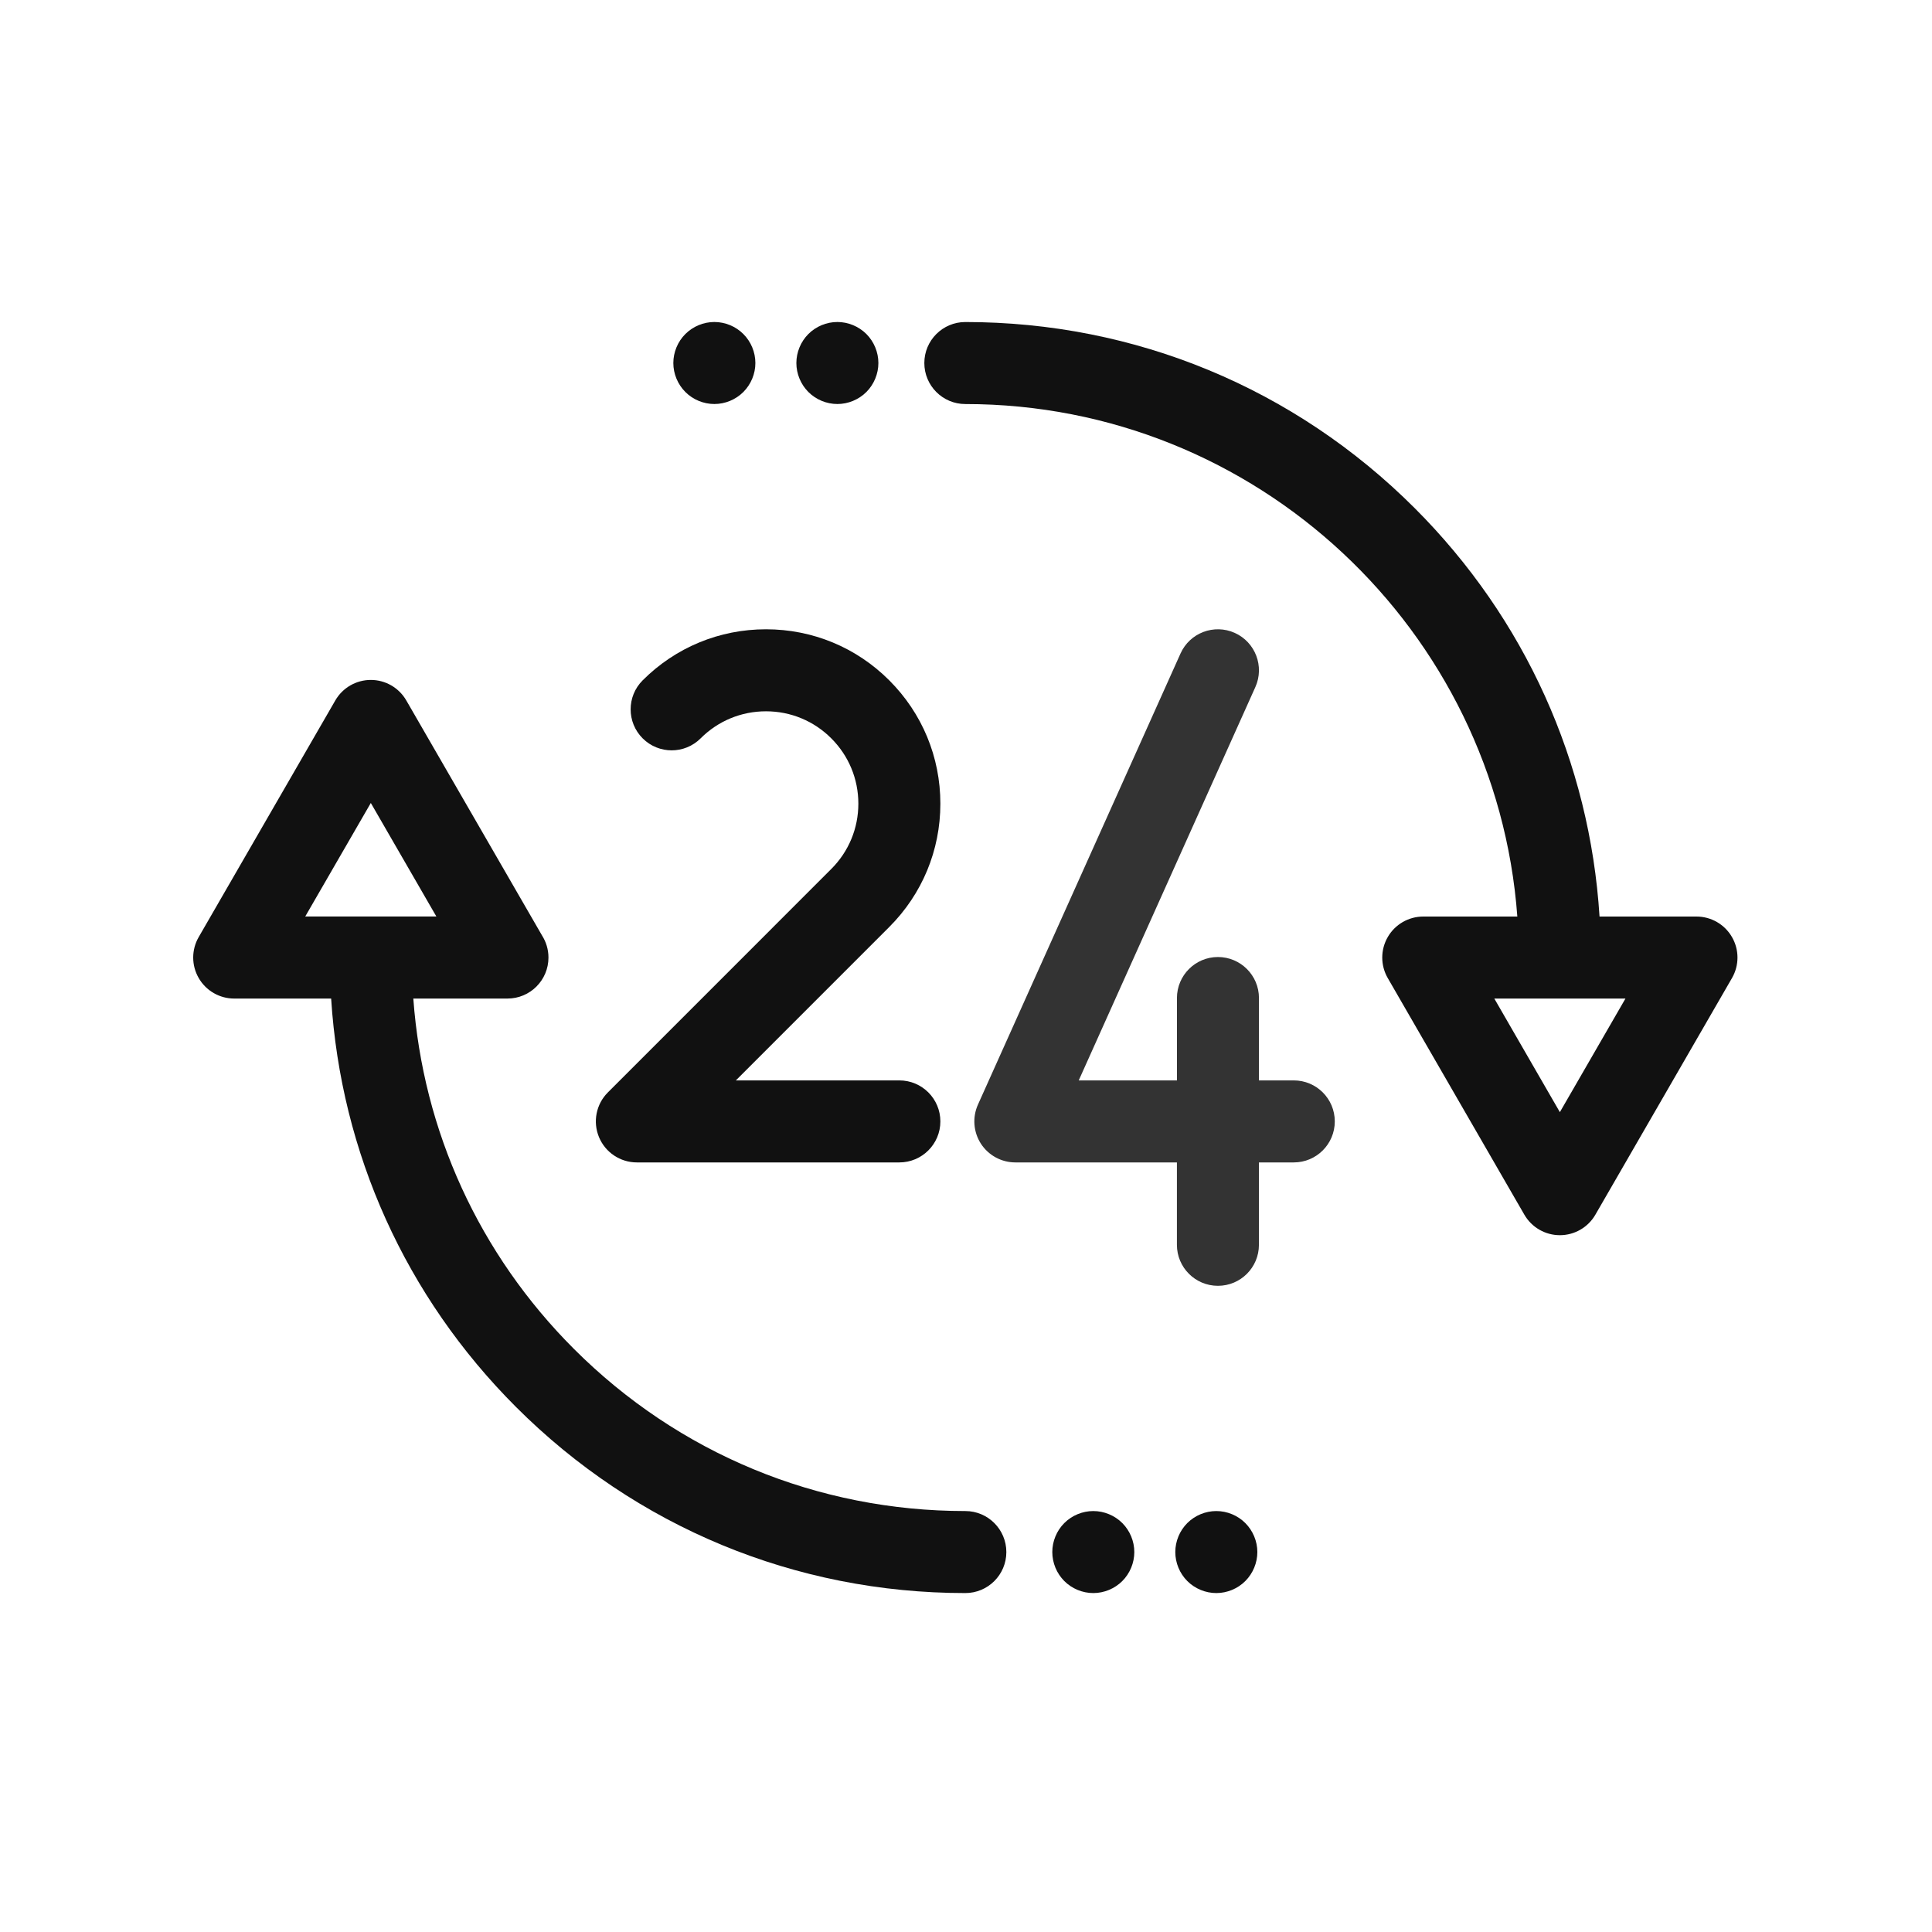 <svg width="60" height="60" viewBox="0 0 60 60" fill="none" xmlns="http://www.w3.org/2000/svg">
<g clip-path="url(#clip0_1579_21)">
<path d="M19.779 36.1H27.93C28.634 36.1 29.204 35.529 29.204 34.827C29.204 34.123 28.634 33.553 27.93 33.553H22.853L27.617 28.788C28.64 27.765 29.204 26.405 29.204 24.959C29.204 23.512 28.64 22.152 27.617 21.129C26.595 20.106 25.235 19.543 23.788 19.543C22.341 19.543 20.981 20.106 19.958 21.129C19.461 21.626 19.461 22.433 19.958 22.93C20.456 23.427 21.262 23.427 21.759 22.93C22.301 22.388 23.022 22.09 23.788 22.09C24.554 22.09 25.275 22.388 25.816 22.93C26.358 23.471 26.657 24.192 26.657 24.959C26.657 25.725 26.358 26.445 25.816 26.987L18.878 33.926C18.513 34.29 18.405 34.838 18.602 35.314C18.799 35.79 19.263 36.1 19.779 36.1Z" fill="#111111"/>
<path d="M40.18 33.553H39.098V30.995C39.098 30.292 38.528 29.721 37.824 29.721C37.121 29.721 36.551 30.292 36.551 30.995V33.553H33.501L38.986 21.338C39.274 20.697 38.987 19.943 38.346 19.655C37.704 19.367 36.95 19.653 36.662 20.295L30.371 34.305C30.194 34.699 30.229 35.156 30.463 35.519C30.698 35.881 31.101 36.1 31.532 36.1H36.55V38.659C36.55 39.362 37.12 39.932 37.824 39.932C38.528 39.932 39.097 39.362 39.097 38.659V36.1H40.18C40.883 36.1 41.453 35.53 41.453 34.827C41.454 34.123 40.883 33.553 40.18 33.553Z" fill="#333333"/>
<path d="M53.788 29.101C53.561 28.707 53.14 28.464 52.685 28.464H49.675C49.372 23.672 47.362 19.208 43.936 15.782C40.208 12.054 35.251 10.001 29.979 10.001C29.276 10.001 28.706 10.571 28.706 11.274C28.706 11.978 29.276 12.548 29.979 12.548C39.03 12.548 46.468 19.578 47.122 28.464H44.201C43.746 28.464 43.325 28.707 43.098 29.101C42.87 29.495 42.87 29.981 43.098 30.375L47.34 37.723C47.568 38.117 47.988 38.36 48.443 38.36C48.898 38.36 49.319 38.117 49.546 37.723L53.788 30.375C54.016 29.981 54.016 29.495 53.788 29.101ZM48.443 34.539L46.407 31.011H50.48L48.443 34.539Z" fill="#111111"/>
<path d="M26.006 12.547C26.34 12.547 26.669 12.411 26.906 12.174C27.143 11.937 27.279 11.608 27.279 11.274C27.279 10.938 27.143 10.61 26.906 10.373C26.669 10.136 26.34 10 26.006 10C25.67 10 25.342 10.136 25.105 10.373C24.868 10.61 24.732 10.939 24.732 11.274C24.732 11.608 24.868 11.937 25.105 12.174C25.342 12.411 25.67 12.547 26.006 12.547Z" fill="#111111"/>
<path d="M22.185 12.547C22.52 12.547 22.849 12.411 23.085 12.174C23.323 11.937 23.459 11.608 23.459 11.274C23.459 10.938 23.323 10.61 23.085 10.373C22.849 10.136 22.52 10 22.185 10C21.85 10 21.522 10.136 21.285 10.373C21.047 10.61 20.911 10.938 20.911 11.274C20.911 11.608 21.047 11.937 21.285 12.174C21.521 12.411 21.85 12.547 22.185 12.547Z" fill="#111111"/>
<path d="M29.98 46.927C25.388 46.927 21.071 45.139 17.824 41.892C14.88 38.948 13.135 35.123 12.836 31.011H15.758H15.759C16.463 31.011 17.033 30.441 17.033 29.737C17.033 29.485 16.959 29.25 16.833 29.052L12.618 21.753C12.391 21.359 11.971 21.116 11.516 21.116C11.061 21.116 10.64 21.359 10.413 21.753L6.171 29.101C5.943 29.495 5.943 29.98 6.171 30.374C6.398 30.768 6.818 31.011 7.273 31.011H10.284C10.587 35.804 12.597 40.267 16.023 43.693C19.751 47.422 24.707 49.474 29.979 49.474C30.683 49.474 31.253 48.904 31.253 48.201C31.253 47.498 30.683 46.927 29.98 46.927ZM11.516 24.937L13.552 28.463H9.479L11.516 24.937Z" fill="#111111"/>
<path d="M33.953 46.927C33.618 46.927 33.29 47.063 33.053 47.3C32.816 47.537 32.68 47.865 32.68 48.2C32.68 48.536 32.816 48.864 33.053 49.101C33.29 49.338 33.618 49.474 33.953 49.474C34.289 49.474 34.617 49.338 34.854 49.101C35.091 48.864 35.227 48.536 35.227 48.2C35.227 47.865 35.091 47.537 34.854 47.3C34.617 47.063 34.289 46.927 33.953 46.927Z" fill="#111111"/>
<path d="M37.774 46.927C37.438 46.927 37.11 47.063 36.873 47.3C36.636 47.537 36.5 47.865 36.5 48.2C36.5 48.536 36.636 48.864 36.873 49.101C37.11 49.338 37.438 49.474 37.774 49.474C38.109 49.474 38.438 49.338 38.674 49.101C38.911 48.864 39.048 48.536 39.048 48.2C39.048 47.865 38.911 47.537 38.674 47.3C38.438 47.063 38.109 46.927 37.774 46.927Z" fill="#111111"/>
</g>
<defs>
<clipPath id="clip0_1579_21">
<rect width="48" height="40" fill="white" transform="translate(6 10)"/>
</clipPath>
</defs>
</svg>
